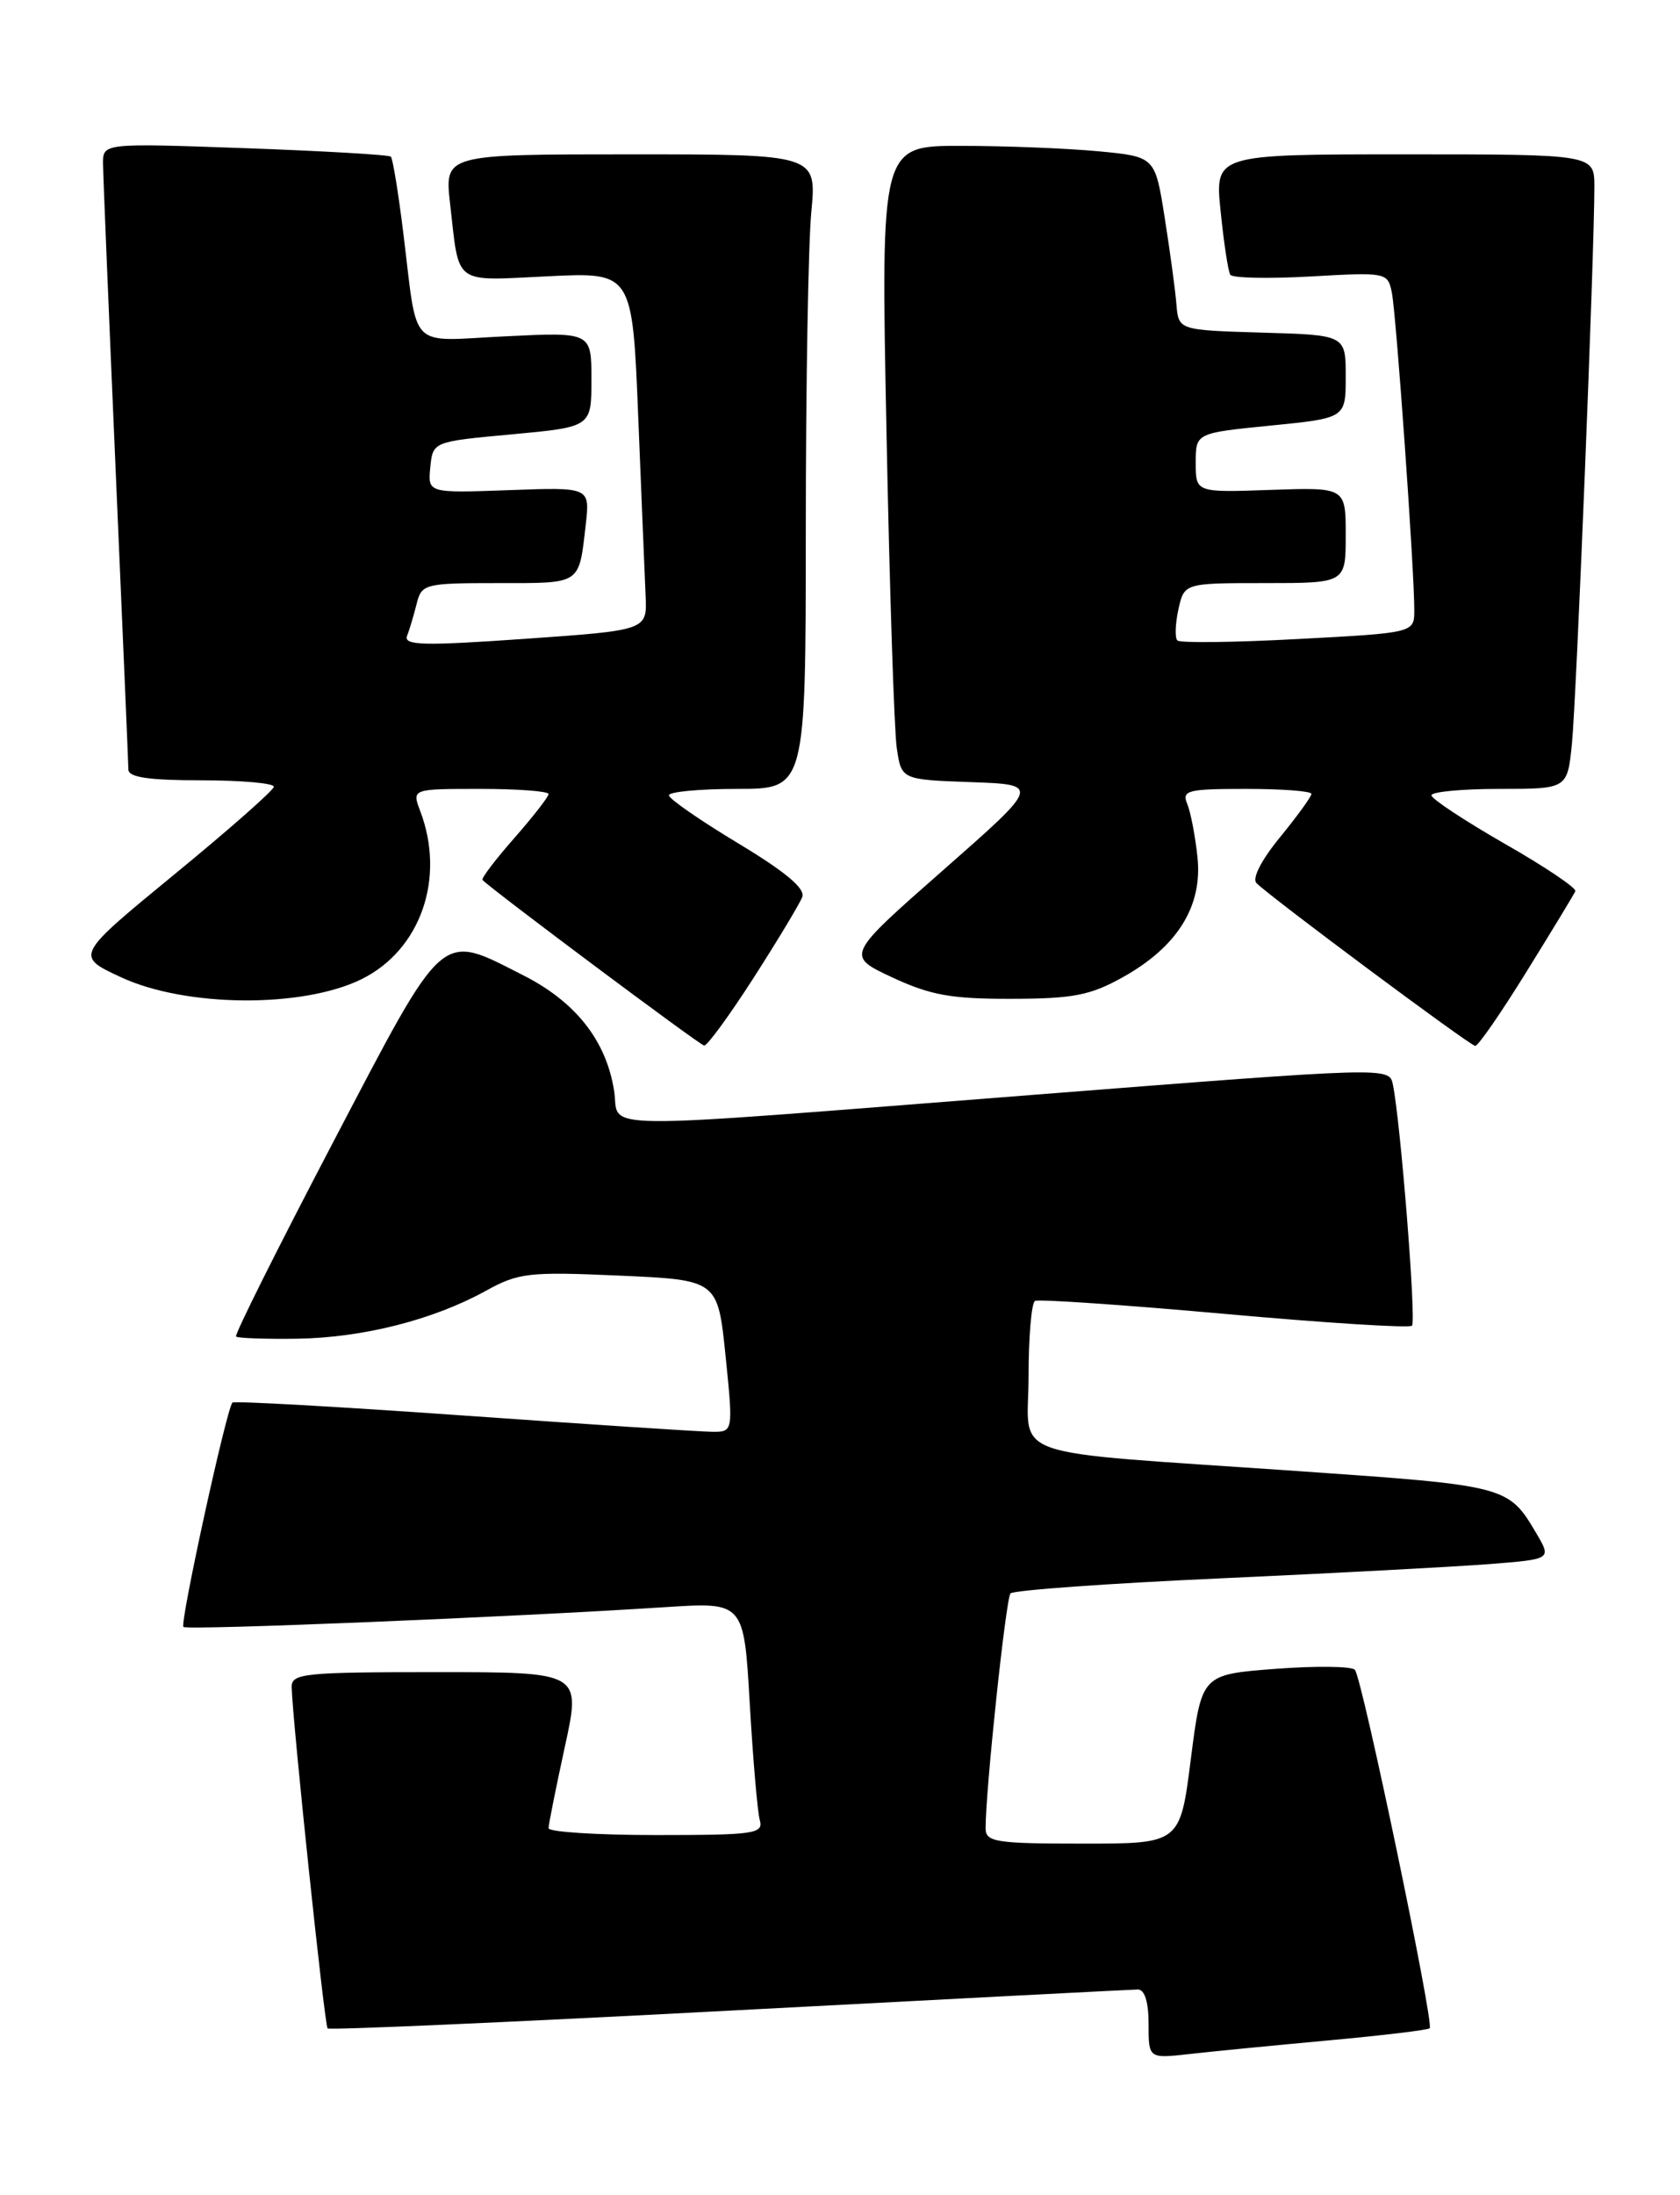 <?xml version="1.0" encoding="UTF-8" standalone="no"?>
<!DOCTYPE svg PUBLIC "-//W3C//DTD SVG 1.1//EN" "http://www.w3.org/Graphics/SVG/1.1/DTD/svg11.dtd" >
<svg xmlns="http://www.w3.org/2000/svg" xmlns:xlink="http://www.w3.org/1999/xlink" version="1.1" viewBox="0 0 196 256">
 <g >
 <path fill="currentColor"
d=" M 154.97 237.95 C 161.27 237.37 166.60 236.74 166.80 236.53 C 167.33 236.00 158.91 195.64 158.07 194.73 C 157.68 194.31 153.50 194.26 148.78 194.62 C 140.19 195.28 140.19 195.28 138.93 205.14 C 137.68 215.00 137.68 215.00 126.34 215.00 C 116.21 215.00 115.00 214.81 114.99 213.25 C 114.96 208.96 117.35 186.43 117.89 185.82 C 118.23 185.45 129.30 184.65 142.50 184.06 C 155.70 183.46 169.77 182.71 173.76 182.40 C 181.01 181.83 181.01 181.83 179.26 178.85 C 175.98 173.28 175.86 173.25 151.50 171.56 C 116.47 169.13 120.00 170.37 120.00 160.50 C 120.00 155.89 120.34 151.94 120.75 151.71 C 121.16 151.49 131.11 152.17 142.85 153.22 C 154.59 154.28 164.44 154.90 164.73 154.60 C 165.25 154.08 163.39 130.74 162.50 126.46 C 162.07 124.43 162.00 124.43 120.78 127.66 C 67.51 131.82 72.40 131.87 71.64 127.17 C 70.71 121.34 67.16 116.84 61.07 113.75 C 51.22 108.76 52.06 108.02 38.84 133.25 C 32.43 145.49 27.34 155.66 27.54 155.86 C 27.73 156.06 30.93 156.17 34.66 156.12 C 42.33 156.00 50.54 153.92 56.65 150.55 C 60.48 148.43 61.66 148.29 72.27 148.76 C 83.74 149.27 83.74 149.27 84.65 158.13 C 85.55 167.00 85.55 167.00 83.03 166.97 C 81.64 166.96 68.58 166.10 54.00 165.07 C 39.42 164.04 27.33 163.36 27.12 163.57 C 26.44 164.21 20.96 189.30 21.40 189.73 C 21.81 190.14 59.62 188.59 77.65 187.42 C 86.79 186.83 86.79 186.83 87.47 198.66 C 87.85 205.17 88.37 211.29 88.64 212.25 C 89.09 213.85 88.06 214.00 76.57 214.00 C 69.66 214.00 64.00 213.64 64.00 213.20 C 64.00 212.76 64.86 208.48 65.90 203.70 C 67.80 195.00 67.80 195.00 50.90 195.00 C 35.46 195.00 34.00 195.15 34.03 196.75 C 34.10 200.47 37.86 236.19 38.22 236.55 C 38.43 236.76 59.51 235.83 85.05 234.48 C 110.60 233.13 132.06 232.02 132.75 232.01 C 133.55 232.01 134.00 233.47 134.00 236.03 C 134.00 240.07 134.00 240.07 138.75 239.54 C 141.36 239.24 148.66 238.53 154.97 237.95 Z  M 87.93 114.02 C 90.75 109.62 93.30 105.39 93.60 104.60 C 93.97 103.62 91.61 101.65 86.11 98.34 C 81.69 95.68 78.05 93.16 78.04 92.75 C 78.02 92.34 81.60 92.00 86.00 92.00 C 94.00 92.00 94.00 92.00 94.01 61.75 C 94.01 45.11 94.30 28.46 94.65 24.75 C 95.29 18.00 95.29 18.00 73.57 18.00 C 51.86 18.00 51.86 18.00 52.51 23.75 C 53.61 33.38 52.76 32.76 63.91 32.22 C 73.78 31.74 73.78 31.74 74.46 48.62 C 74.84 57.90 75.22 67.30 75.32 69.50 C 75.50 73.50 75.50 73.50 61.24 74.50 C 49.41 75.33 47.07 75.27 47.49 74.16 C 47.78 73.42 48.28 71.73 48.61 70.41 C 49.19 68.09 49.55 68.00 58.14 68.00 C 67.89 68.00 67.52 68.25 68.34 61.16 C 68.83 56.81 68.83 56.81 59.37 57.16 C 49.91 57.50 49.91 57.50 50.20 54.50 C 50.50 51.50 50.50 51.50 59.75 50.65 C 69.00 49.79 69.00 49.79 69.00 44.26 C 69.00 38.73 69.00 38.73 58.98 39.22 C 47.45 39.77 48.79 41.13 47.04 27.08 C 46.47 22.45 45.82 18.49 45.60 18.27 C 45.38 18.05 37.73 17.61 28.60 17.28 C 12.00 16.69 12.00 16.69 12.02 19.10 C 12.03 20.42 12.70 36.57 13.50 55.00 C 14.30 73.43 14.97 89.06 14.98 89.75 C 14.99 90.65 17.38 91.00 23.50 91.00 C 28.18 91.00 31.98 91.34 31.95 91.75 C 31.92 92.16 26.69 96.77 20.32 101.99 C 8.76 111.48 8.76 111.48 14.13 113.97 C 21.67 117.47 35.28 117.58 42.16 114.20 C 49.07 110.80 52.01 102.41 49.02 94.57 C 48.05 92.00 48.05 92.00 56.02 92.00 C 60.41 92.00 64.00 92.27 64.00 92.60 C 64.00 92.92 62.19 95.24 59.99 97.75 C 57.78 100.26 56.12 102.45 56.29 102.62 C 57.59 103.92 81.64 121.88 82.15 121.93 C 82.51 121.97 85.11 118.41 87.93 114.02 Z  M 178.11 113.29 C 181.08 108.51 183.63 104.29 183.79 103.93 C 183.95 103.57 180.24 101.07 175.54 98.39 C 170.85 95.70 167.01 93.16 167.00 92.75 C 167.00 92.34 170.57 92.00 174.93 92.00 C 182.86 92.00 182.86 92.00 183.39 86.75 C 183.91 81.65 186.02 29.29 186.01 21.75 C 186.00 18.00 186.00 18.00 163.86 18.00 C 141.72 18.00 141.72 18.00 142.41 24.67 C 142.78 28.34 143.29 31.66 143.53 32.04 C 143.77 32.43 148.00 32.52 152.93 32.24 C 161.75 31.74 161.90 31.77 162.38 34.11 C 162.89 36.59 165.01 66.50 165.00 71.15 C 165.00 73.80 165.00 73.80 151.46 74.52 C 144.01 74.92 137.66 75.00 137.36 74.69 C 137.06 74.39 137.11 72.76 137.48 71.07 C 138.16 68.00 138.16 68.00 147.58 68.00 C 157.00 68.00 157.00 68.00 157.00 62.42 C 157.00 56.83 157.00 56.83 148.25 57.13 C 139.50 57.44 139.50 57.44 139.50 53.97 C 139.50 50.50 139.50 50.50 148.25 49.63 C 157.00 48.76 157.00 48.76 157.00 43.92 C 157.00 39.07 157.00 39.07 147.25 38.79 C 137.50 38.50 137.50 38.50 137.25 35.50 C 137.12 33.85 136.50 29.30 135.88 25.38 C 134.76 18.27 134.76 18.27 128.13 17.64 C 124.48 17.30 117.28 17.01 112.13 17.01 C 102.76 17.00 102.76 17.00 103.42 50.25 C 103.78 68.54 104.32 85.17 104.62 87.21 C 105.16 90.92 105.16 90.92 113.27 91.21 C 121.38 91.50 121.38 91.50 110.03 101.48 C 98.68 111.45 98.68 111.45 104.09 113.98 C 108.56 116.06 110.98 116.50 118.00 116.48 C 125.17 116.47 127.20 116.08 130.96 113.98 C 137.35 110.43 140.30 105.70 139.71 100.00 C 139.45 97.53 138.91 94.71 138.51 93.75 C 137.86 92.17 138.54 92.00 145.39 92.00 C 149.58 92.00 153.00 92.26 153.00 92.58 C 153.00 92.90 151.35 95.17 149.34 97.63 C 147.16 100.29 146.05 102.45 146.59 102.99 C 148.32 104.70 171.50 121.95 172.11 121.97 C 172.45 121.99 175.15 118.08 178.11 113.29 Z "/>
</g>
</svg>